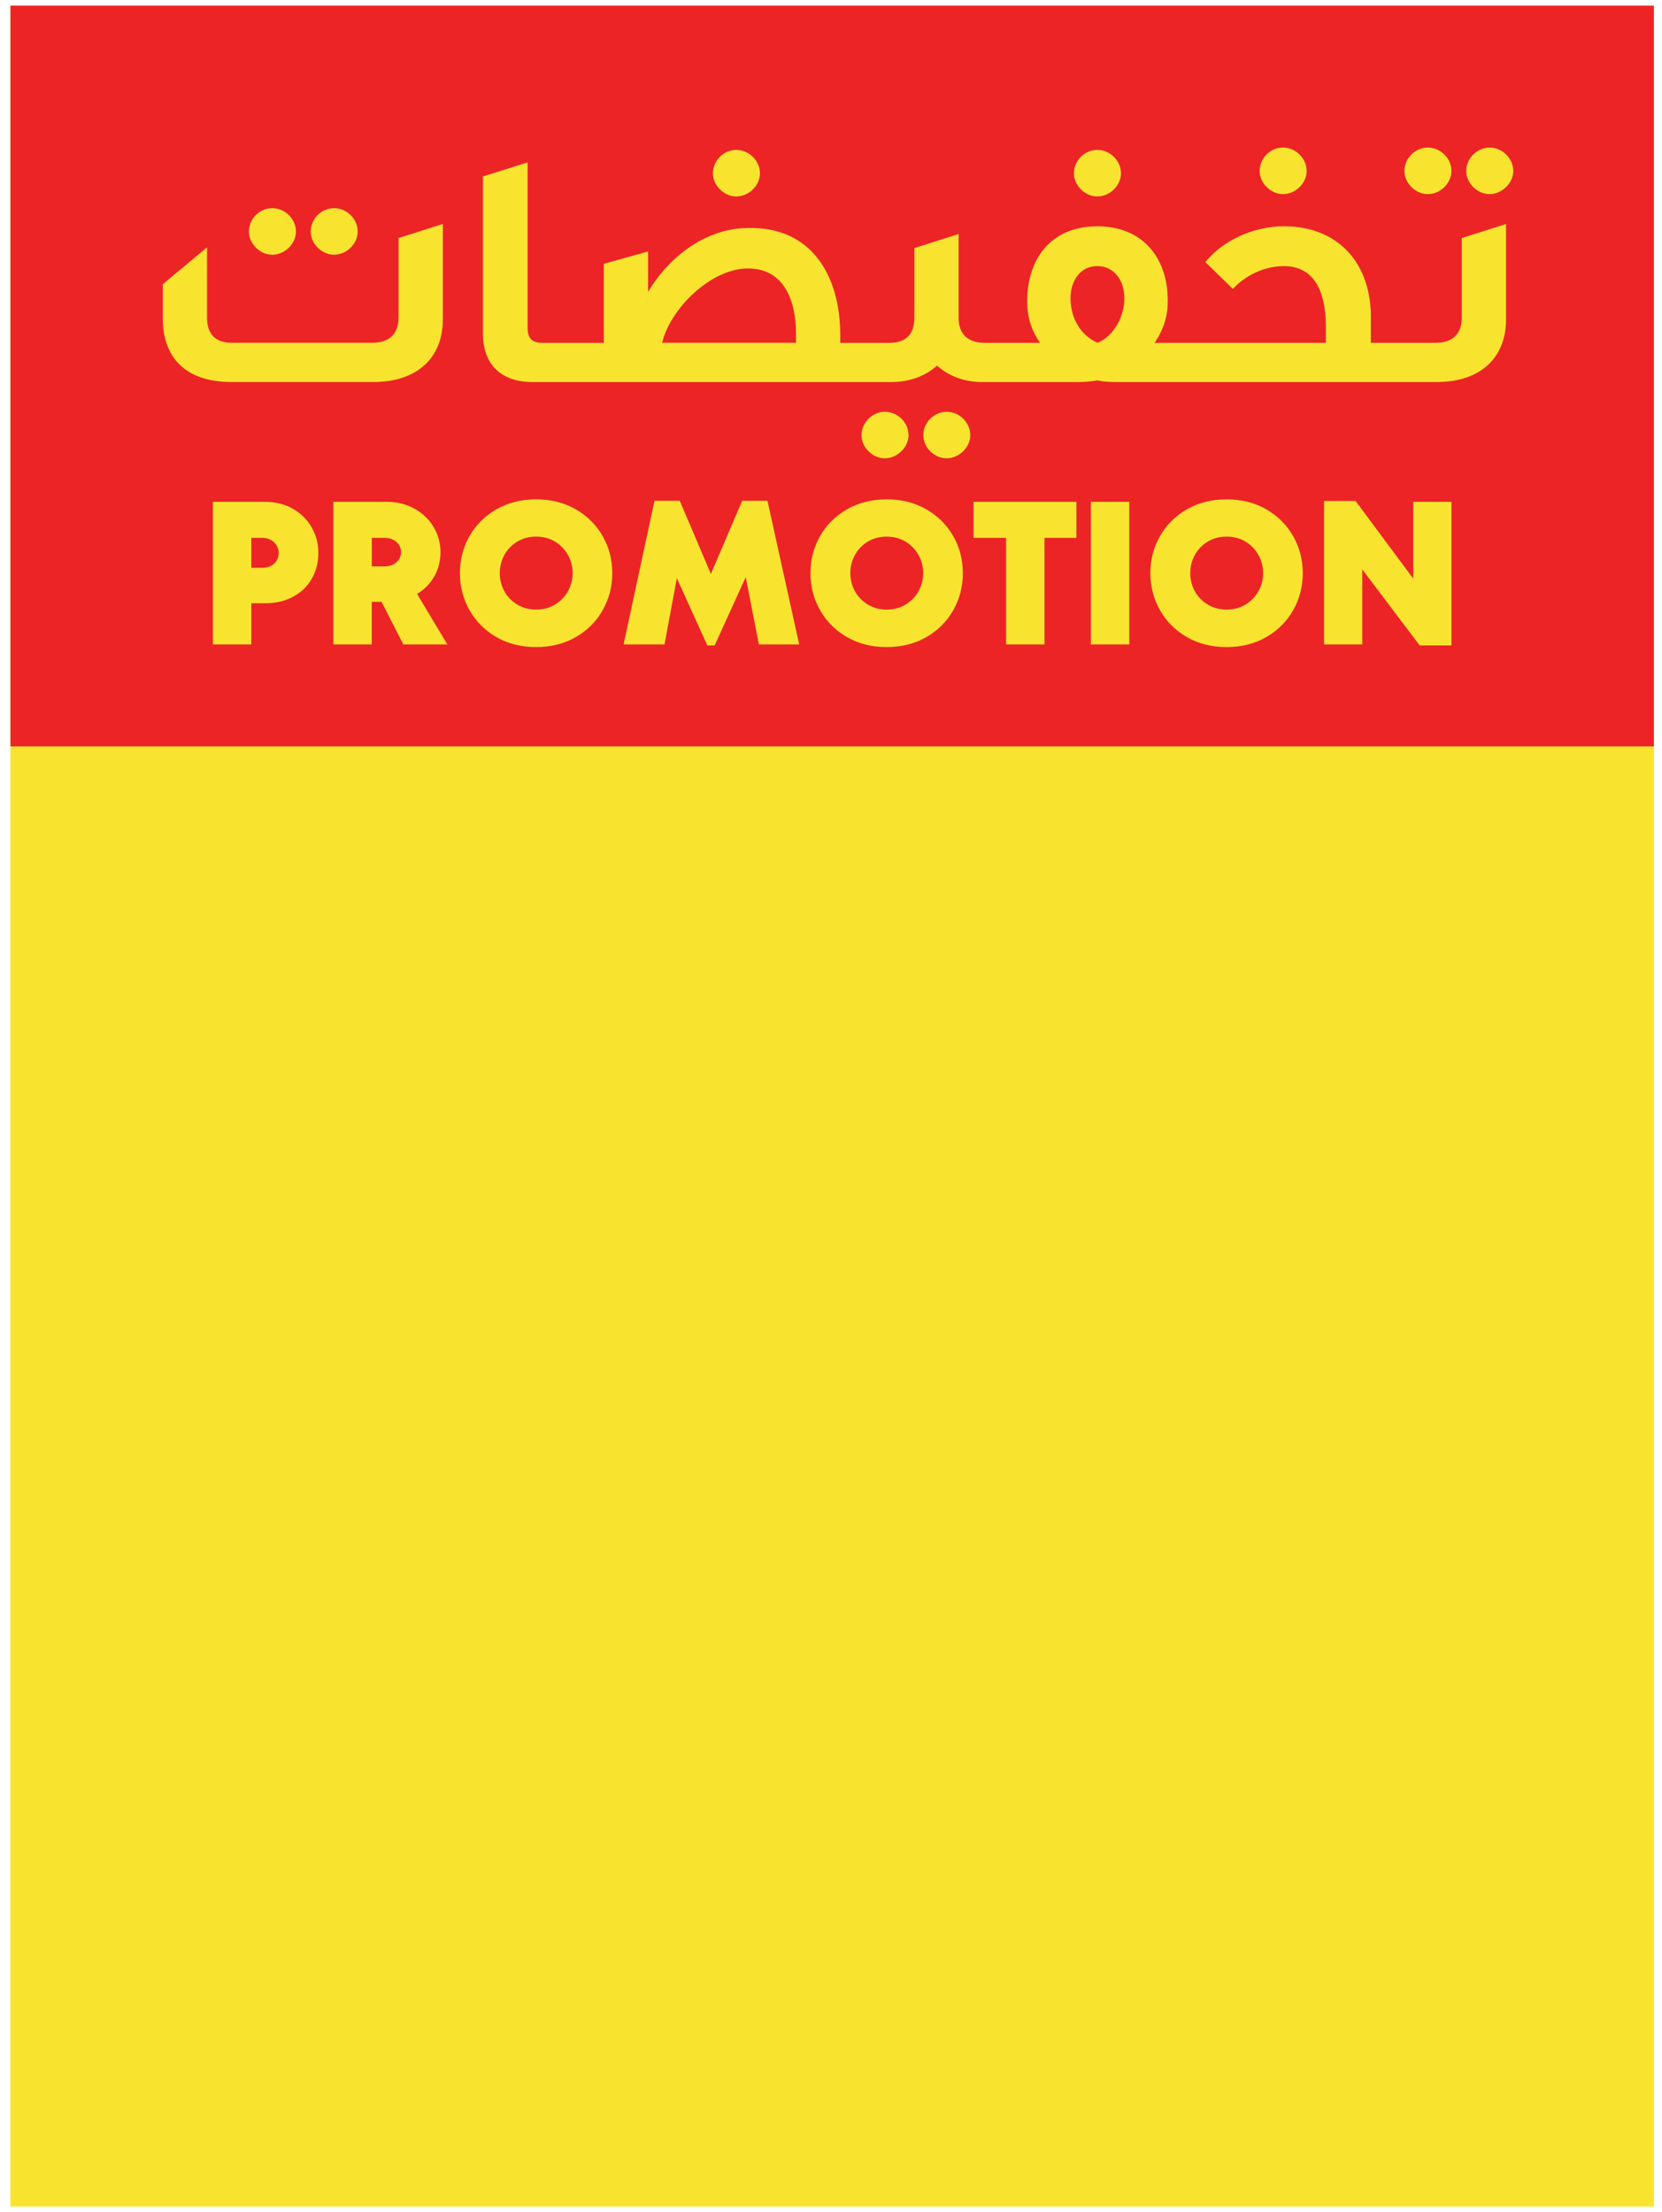 <svg width="151" height="201" viewBox="0 0 151 201" fill="none" xmlns="http://www.w3.org/2000/svg">
<g clip-path="url(#clip0_536_656)">
<path d="M150.261 0.517H0.951V200.517H150.261V0.517Z" fill="#F8E42F"/>
<path d="M150.261 0.517H0.951V200.517H150.261V0.517Z" fill="#F8E42F"/>
<path d="M150.261 0.517H0.951V67.825H150.261V0.517Z" fill="#EC2426"/>
<path d="M26.618 46.24C25.877 45.814 25.028 45.601 24.068 45.601H19.343V58.559H22.833V54.82H24.086C25.046 54.82 25.895 54.623 26.628 54.229C27.361 53.834 27.928 53.288 28.326 52.59C28.725 51.894 28.924 51.112 28.924 50.247C28.924 49.383 28.725 48.653 28.326 47.943C27.928 47.233 27.359 46.665 26.618 46.24ZM24.902 51.228C24.625 51.475 24.257 51.599 23.801 51.599H22.833V48.877H23.801C24.244 48.877 24.607 49.01 24.892 49.276C25.177 49.542 25.318 49.865 25.318 50.247C25.318 50.654 25.179 50.981 24.899 51.228H24.902Z" fill="#F8E42F"/>
<path d="M39.462 52.376C39.834 51.708 40.021 50.974 40.021 50.174C40.021 49.373 39.814 48.603 39.404 47.905C38.993 47.209 38.413 46.648 37.667 46.23C36.922 45.81 36.075 45.601 35.125 45.601H30.287V58.559H33.777V54.69H34.669L36.642 58.559H40.643L37.892 53.968C38.562 53.573 39.084 53.041 39.456 52.376H39.462ZM36.017 51.098C35.74 51.345 35.379 51.468 34.936 51.468H33.779V48.877H34.936C35.379 48.877 35.74 49 36.017 49.247C36.294 49.494 36.435 49.803 36.435 50.174C36.435 50.544 36.297 50.853 36.017 51.1V51.098Z" fill="#F8E42F"/>
<path d="M52.33 46.294C51.279 45.684 50.072 45.377 48.707 45.377C47.341 45.377 46.134 45.684 45.083 46.294C44.032 46.905 43.221 47.72 42.647 48.739C42.072 49.758 41.785 50.872 41.785 52.081C41.785 53.291 42.072 54.407 42.647 55.431C43.221 56.455 44.035 57.272 45.083 57.885C46.134 58.495 47.341 58.802 48.707 58.802C50.072 58.802 51.279 58.495 52.33 57.885C53.379 57.275 54.192 56.457 54.767 55.431C55.341 54.407 55.629 53.291 55.629 52.081C55.629 50.872 55.341 49.758 54.767 48.739C54.19 47.72 53.379 46.907 52.33 46.294ZM51.61 53.709C51.332 54.215 50.942 54.623 50.443 54.93C49.944 55.239 49.364 55.393 48.707 55.393C48.049 55.393 47.487 55.239 46.981 54.93C46.474 54.621 46.086 54.215 45.814 53.709C45.542 53.203 45.406 52.659 45.406 52.079C45.406 51.499 45.542 50.955 45.814 50.449C46.086 49.943 46.474 49.537 46.981 49.228C47.487 48.919 48.062 48.765 48.707 48.765C49.352 48.765 49.941 48.919 50.443 49.228C50.942 49.537 51.332 49.943 51.61 50.449C51.887 50.955 52.028 51.499 52.028 52.079C52.028 52.659 51.889 53.203 51.61 53.709Z" fill="#F8E42F"/>
<path d="M67.431 45.508L64.587 52.153L61.759 45.508H59.464L56.657 58.56H60.373L61.495 52.542L64.264 58.653H64.927L67.754 52.45L68.948 58.56H72.61L69.727 45.508H67.431Z" fill="#F8E42F"/>
<path d="M84.181 46.294C83.13 45.684 81.923 45.377 80.557 45.377C79.192 45.377 77.984 45.684 76.934 46.294C75.883 46.905 75.072 47.72 74.497 48.739C73.923 49.758 73.633 50.872 73.633 52.081C73.633 53.291 73.92 54.407 74.497 55.431C75.072 56.455 75.885 57.272 76.934 57.885C77.984 58.495 79.192 58.802 80.557 58.802C81.923 58.802 83.13 58.495 84.181 57.885C85.232 57.275 86.043 56.457 86.618 55.431C87.192 54.407 87.479 53.291 87.479 52.081C87.479 50.872 87.192 49.758 86.618 48.739C86.043 47.72 85.229 46.907 84.181 46.294ZM83.46 53.709C83.183 54.215 82.792 54.623 82.293 54.93C81.794 55.239 81.215 55.393 80.557 55.393C79.9 55.393 79.338 55.239 78.831 54.93C78.325 54.621 77.937 54.215 77.665 53.709C77.392 53.203 77.256 52.659 77.256 52.079C77.256 51.499 77.392 50.955 77.665 50.449C77.937 49.943 78.325 49.537 78.831 49.228C79.338 48.919 79.912 48.765 80.557 48.765C81.202 48.765 81.792 48.919 82.293 49.228C82.792 49.537 83.183 49.943 83.46 50.449C83.737 50.955 83.878 51.499 83.878 52.079C83.878 52.659 83.74 53.203 83.46 53.709Z" fill="#F8E42F"/>
<path d="M88.449 48.877H91.408V58.559H94.898V48.877H97.8V45.601H88.449V48.877Z" fill="#F8E42F"/>
<path d="M102.601 45.601H99.111V58.559H102.601V45.601Z" fill="#F8E42F"/>
<path d="M115.064 46.294C114.013 45.684 112.806 45.377 111.44 45.377C110.074 45.377 108.867 45.684 107.817 46.294C106.766 46.905 105.955 47.72 105.38 48.739C104.806 49.758 104.516 50.872 104.516 52.081C104.516 53.291 104.803 54.407 105.38 55.431C105.955 56.455 106.768 57.272 107.817 57.885C108.867 58.495 110.074 58.802 111.44 58.802C112.806 58.802 114.013 58.495 115.064 57.885C116.114 57.275 116.926 56.457 117.5 55.431C118.075 54.407 118.362 53.291 118.362 52.081C118.362 50.872 118.075 49.758 117.5 48.739C116.926 47.72 116.112 46.907 115.064 46.294ZM114.343 53.709C114.066 54.215 113.675 54.623 113.176 54.93C112.677 55.239 112.098 55.393 111.44 55.393C110.783 55.393 110.221 55.239 109.714 54.93C109.208 54.621 108.82 54.215 108.547 53.709C108.275 53.203 108.139 52.659 108.139 52.079C108.139 51.499 108.275 50.955 108.547 50.449C108.82 49.943 109.208 49.537 109.714 49.228C110.221 48.919 110.795 48.765 111.44 48.765C112.085 48.765 112.675 48.919 113.176 49.228C113.675 49.537 114.066 49.943 114.343 50.449C114.62 50.955 114.761 51.499 114.761 52.079C114.761 52.659 114.623 53.203 114.343 53.709Z" fill="#F8E42F"/>
<path d="M128.399 45.601V52.581L123.163 45.527H120.297V58.56H123.77V51.747L128.986 58.653H131.871V45.601H128.399Z" fill="#F8E42F"/>
<path d="M24.736 23.147C25.89 23.147 26.888 22.142 26.888 21.047C26.888 19.89 25.89 18.916 24.736 18.916C23.582 18.916 22.614 19.89 22.614 21.047C22.614 22.142 23.612 23.147 24.736 23.147Z" fill="#F8E42F"/>
<path d="M36.211 28.839C36.211 30.39 35.339 31.152 33.809 31.152H21.087C19.56 31.152 18.812 30.361 18.812 28.869V22.479L14.79 25.826V28.931C14.79 32.248 16.599 34.714 21.057 34.714H33.935C37.927 34.714 40.235 32.492 40.235 29.024V20.351L36.213 21.629V28.841L36.211 28.839Z" fill="#F8E42F"/>
<path d="M30.347 23.147C31.501 23.147 32.499 22.142 32.499 21.047C32.499 19.89 31.501 18.916 30.347 18.916C29.193 18.916 28.228 19.89 28.228 21.047C28.228 22.142 29.226 23.147 30.347 23.147Z" fill="#F8E42F"/>
<path d="M66.892 17.852C68.046 17.852 69.044 16.847 69.044 15.752C69.044 14.595 68.046 13.621 66.892 13.621C65.738 13.621 64.771 14.595 64.771 15.752C64.771 16.847 65.769 17.852 66.892 17.852Z" fill="#F8E42F"/>
<path d="M86.005 37.419C84.881 37.419 83.883 38.393 83.883 39.55C83.883 40.645 84.881 41.65 86.005 41.65C87.129 41.65 88.157 40.645 88.157 39.55C88.157 38.393 87.159 37.419 86.005 37.419Z" fill="#F8E42F"/>
<path d="M80.394 37.419C79.27 37.419 78.272 38.393 78.272 39.55C78.272 40.645 79.27 41.65 80.394 41.65C81.517 41.65 82.546 40.645 82.546 39.55C82.546 38.393 81.548 37.419 80.394 37.419Z" fill="#F8E42F"/>
<path d="M99.693 17.852C100.847 17.852 101.845 16.847 101.845 15.752C101.845 14.595 100.847 13.621 99.693 13.621C98.539 13.621 97.571 14.595 97.571 15.752C97.571 16.847 98.569 17.852 99.693 17.852Z" fill="#F8E42F"/>
<path d="M116.563 17.64C117.717 17.64 118.715 16.635 118.715 15.54C118.715 14.383 117.717 13.409 116.563 13.409C115.409 13.409 114.444 14.383 114.444 15.54C114.444 16.635 115.442 17.64 116.563 17.64Z" fill="#F8E42F"/>
<path d="M129.719 17.64C130.873 17.64 131.871 16.635 131.871 15.54C131.871 14.383 130.873 13.409 129.719 13.409C128.565 13.409 127.6 14.383 127.6 15.54C127.6 16.635 128.598 17.64 129.719 17.64Z" fill="#F8E42F"/>
<path d="M132.808 28.839C132.808 30.39 131.936 31.153 130.407 31.153H124.546V29.205C124.702 23.94 121.582 20.562 116.656 20.562C113.849 20.562 111.075 21.871 109.515 23.819L112.01 26.254C113.38 24.793 115.159 24.185 116.656 24.185C119.557 24.185 120.428 26.741 120.461 29.511V31.155H104.901C105.65 30.06 106.055 28.872 106.086 27.687C106.242 23.67 103.997 20.565 99.693 20.565C95.389 20.565 93.207 23.67 93.333 27.687C93.363 28.875 93.706 30.029 94.487 31.155H89.498C87.971 31.155 87.096 30.395 87.096 28.903V21.265L83.075 22.544V28.844C83.075 30.395 82.326 31.157 80.766 31.157H76.342V30.457C76.342 25.04 73.724 20.536 67.86 20.719C63.868 20.781 60.562 23.641 58.879 26.532V22.85L54.858 23.976V31.157H49.276C48.215 31.157 47.936 30.609 47.936 29.789V14.756L43.881 16.034V30.397C43.881 32.649 45.098 34.719 48.402 34.719H80.953C82.606 34.719 84.04 34.201 85.131 33.227C86.255 34.232 87.719 34.719 89.215 34.719H97.947C98.569 34.719 99.194 34.657 99.693 34.566C100.255 34.688 100.817 34.719 101.409 34.719H130.53C134.522 34.719 136.83 32.497 136.83 29.029V20.356L132.808 21.634V28.846V28.839ZM72.317 31.15H60.157C60.905 28.017 64.617 24.394 67.953 24.394C71.289 24.394 72.32 27.407 72.32 30.298V31.15H72.317ZM99.725 31.15C98.105 30.45 97.261 28.808 97.261 27.102C97.261 25.489 98.166 24.18 99.693 24.18C101.22 24.18 102.157 25.489 102.157 27.102C102.157 28.715 101.222 30.542 99.725 31.15Z" fill="#F8E42F"/>
<path d="M135.333 13.409C134.209 13.409 133.212 14.383 133.212 15.54C133.212 16.635 134.209 17.64 135.333 17.64C136.457 17.64 137.485 16.635 137.485 15.54C137.485 14.383 136.487 13.409 135.333 13.409Z" fill="#F8E42F"/>
</g>
<defs>
<clipPath id="clip0_536_656">
<rect width="150" height="200" fill="white" transform="translate(0.5 0.5)"/>
</clipPath>
</defs>
</svg>
